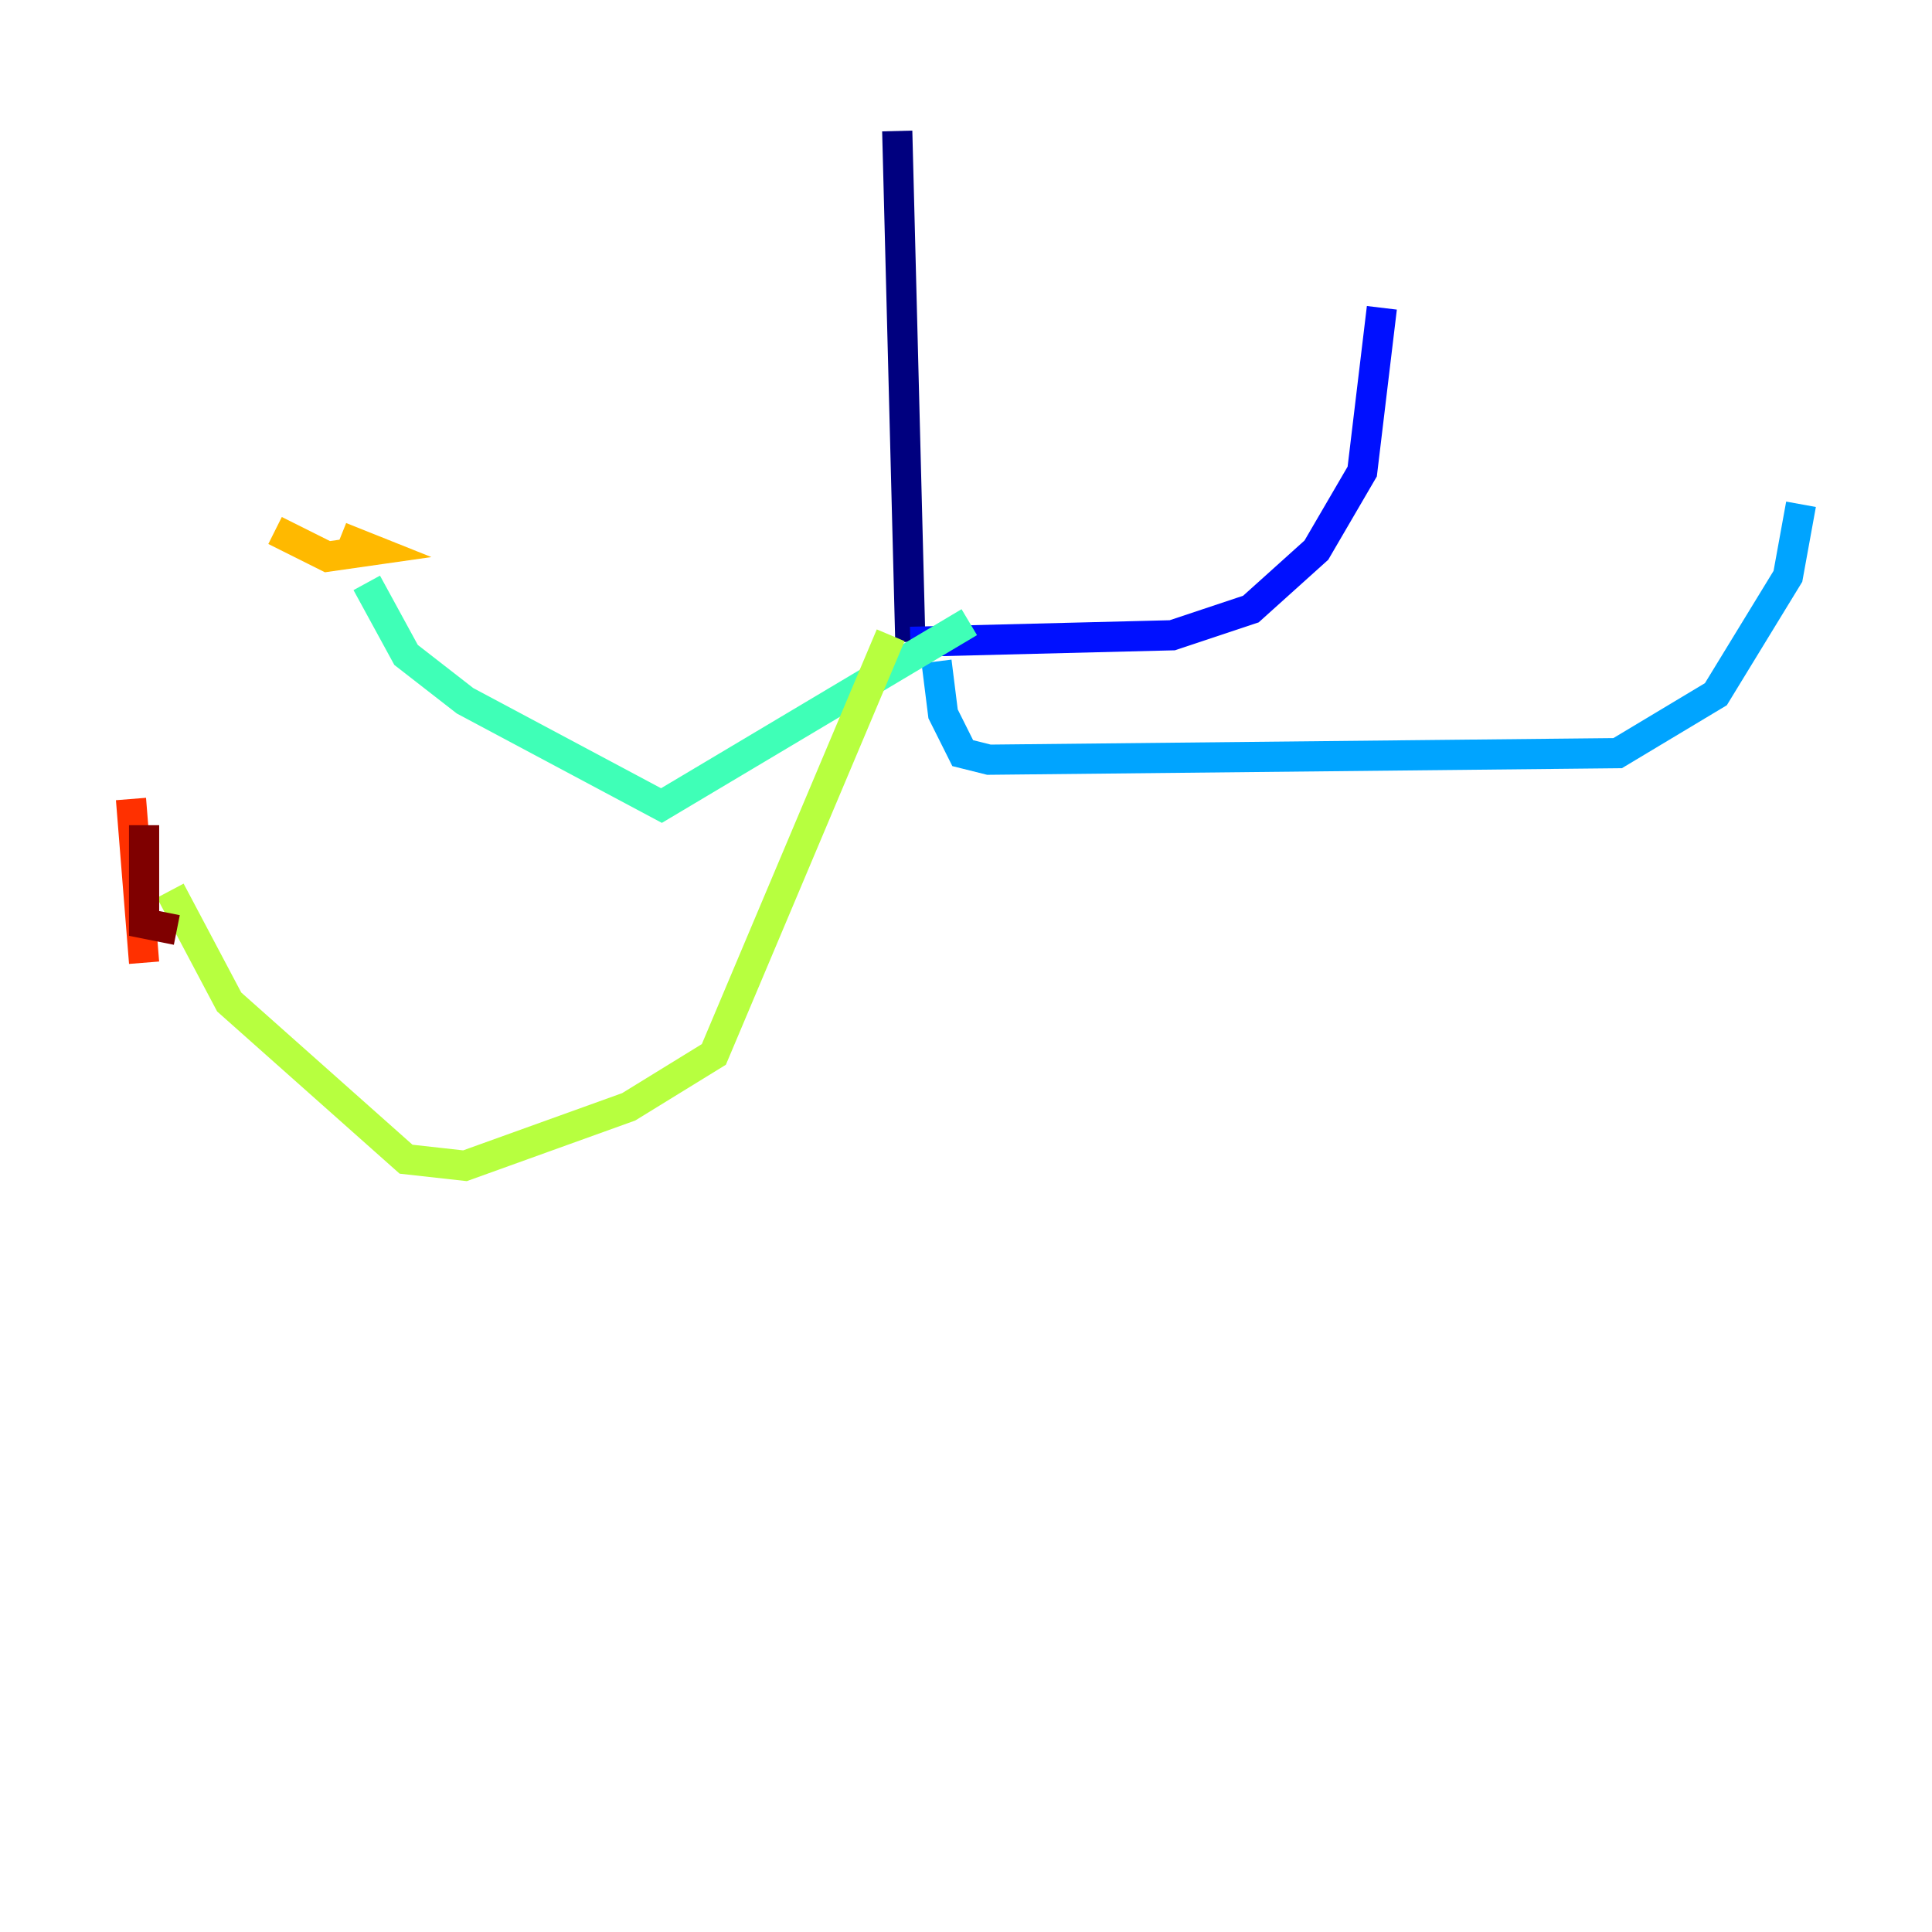 <?xml version="1.0" encoding="utf-8" ?>
<svg baseProfile="tiny" height="128" version="1.2" viewBox="0,0,128,128" width="128" xmlns="http://www.w3.org/2000/svg" xmlns:ev="http://www.w3.org/2001/xml-events" xmlns:xlink="http://www.w3.org/1999/xlink"><defs /><polyline fill="none" points="59.444,8.678 60.312,42.522" stroke="#00007f" stroke-width="2" /><polyline fill="none" points="60.312,42.522 77.668,42.088 82.875,40.352 87.214,36.447 90.251,31.241 91.552,20.393" stroke="#0010ff" stroke-width="2" /><polyline fill="none" points="62.047,43.824 62.481,47.295 63.783,49.898 65.519,50.332 107.173,49.898 113.681,45.993 118.454,38.183 119.322,33.41" stroke="#00a4ff" stroke-width="2" /><polyline fill="none" points="64.217,41.22 43.824,53.37 30.807,46.427 26.902,43.39 24.298,38.617" stroke="#3fffb7" stroke-width="2" /><polyline fill="none" points="59.01,42.088 47.295,69.858 41.654,73.329 30.807,77.234 26.902,76.8 15.186,66.386 11.281,59.01" stroke="#b7ff3f" stroke-width="2" /><polyline fill="none" points="18.224,35.146 21.695,36.881 24.732,36.447 22.563,35.58" stroke="#ffb900" stroke-width="2" /><polyline fill="none" points="8.678,52.936 9.546,63.783" stroke="#ff3000" stroke-width="2" /><polyline fill="none" points="9.546,54.671 9.546,61.18 11.715,61.614" stroke="#7f0000" stroke-width="2" /></svg>